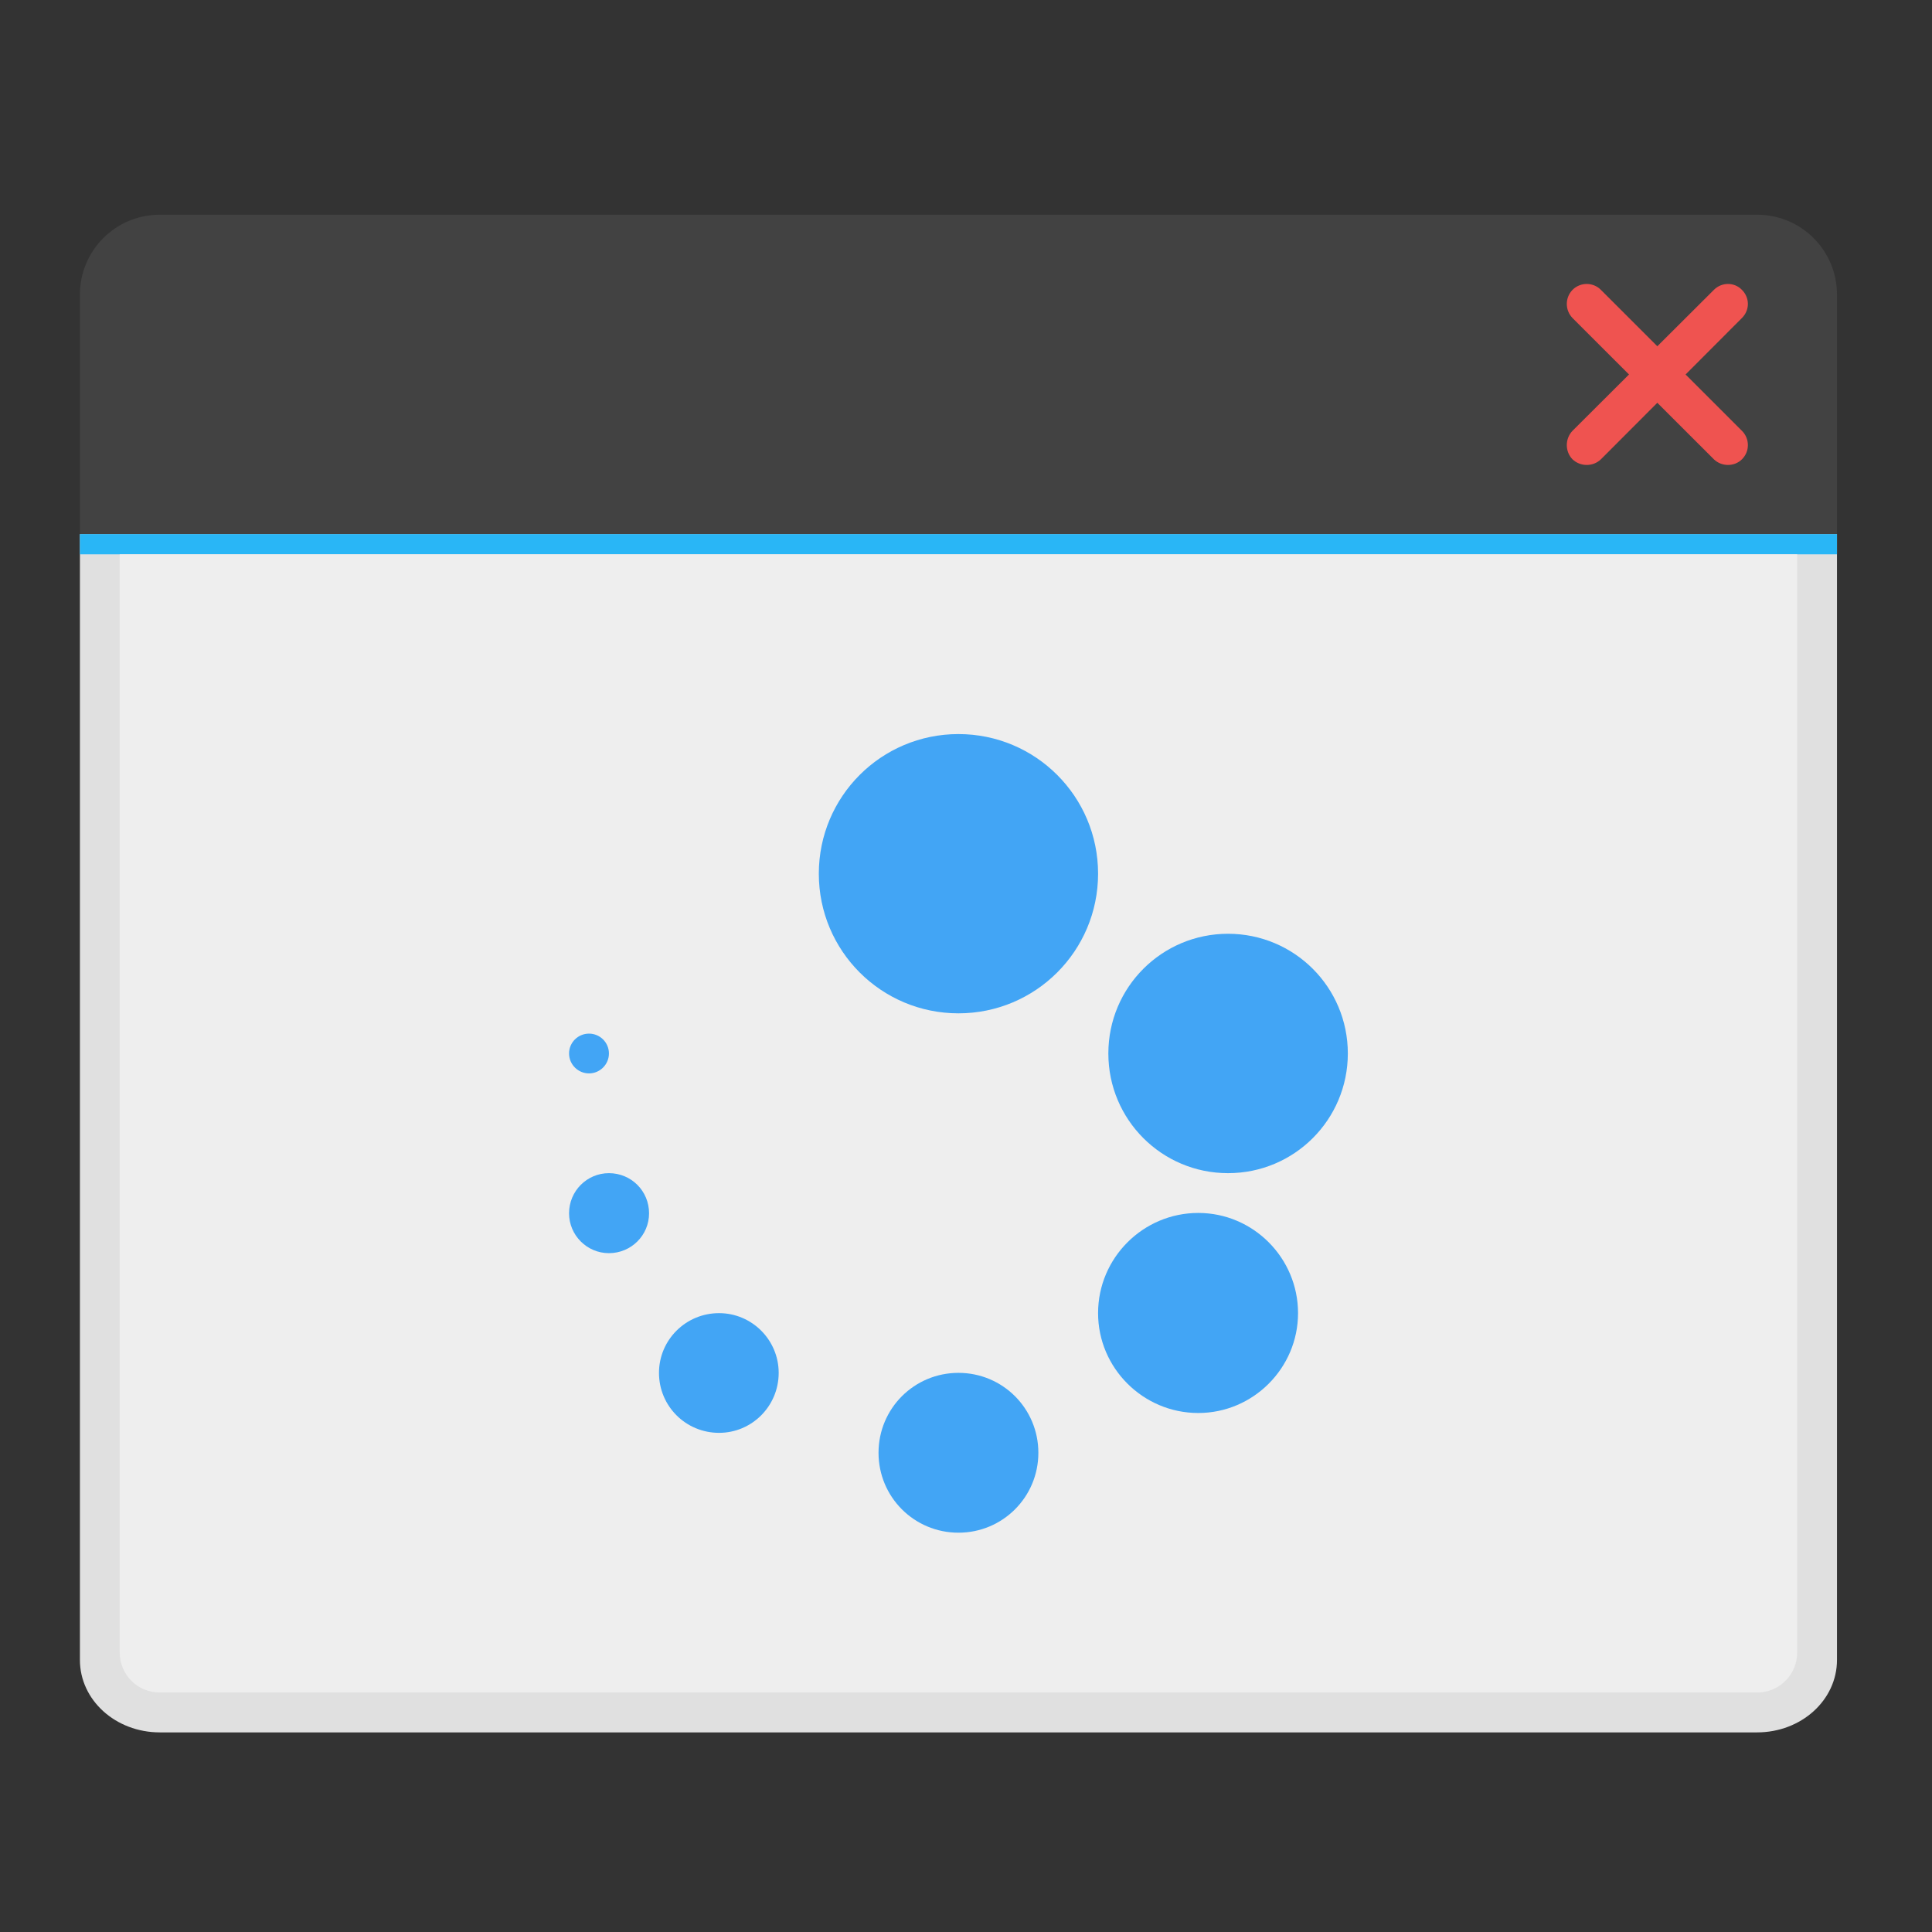 <?xml version="1.0" encoding="UTF-8"?>
<svg xmlns="http://www.w3.org/2000/svg" xmlns:xlink="http://www.w3.org/1999/xlink" width="22px" height="22px" viewBox="0 0 22 22" version="1.1">
<rect x="0" y="0" width="22" height="22" fill="#333333" stroke="none"/>
<g id="surface1">
<path style=" stroke:none;fill-rule:nonzero;fill:rgb(87.843%,87.843%,87.843%);fill-opacity:1;" d="M 0.91 6.082 L 0.91 18.902 C 0.91 19.359 1.316 19.727 1.82 19.727 L 20.008 19.727 C 20.512 19.727 20.918 19.359 20.918 18.902 L 20.918 6.082 Z M 0.91 6.082 "/>
<path style=" stroke:none;fill-rule:nonzero;fill:rgb(25.882%,25.882%,25.882%);fill-opacity:1;" d="M 1.82 2.445 C 1.316 2.445 0.91 2.852 0.91 3.355 L 0.91 6.082 L 20.918 6.082 L 20.918 3.355 C 20.918 2.852 20.512 2.445 20.008 2.445 Z M 1.82 2.445 "/>
<path style=" stroke:none;fill-rule:nonzero;fill:rgb(93.725%,32.549%,31.373%);fill-opacity:1;" d="M 19.836 3.301 C 19.926 3.391 19.926 3.531 19.836 3.621 L 18.23 5.23 C 18.141 5.316 17.996 5.316 17.906 5.23 C 17.82 5.141 17.82 4.996 17.906 4.906 L 19.516 3.301 C 19.605 3.211 19.75 3.211 19.836 3.301 Z M 19.836 3.301 "/>
<path style=" stroke:none;fill-rule:nonzero;fill:rgb(93.725%,32.549%,31.373%);fill-opacity:1;" d="M 19.836 5.23 C 19.75 5.316 19.605 5.316 19.516 5.23 L 17.906 3.621 C 17.82 3.531 17.82 3.391 17.906 3.301 C 17.996 3.211 18.141 3.211 18.23 3.301 L 19.836 4.906 C 19.926 4.996 19.926 5.141 19.836 5.23 Z M 19.836 5.23 "/>
<path style=" stroke:none;fill-rule:nonzero;fill:rgb(16.078%,71.373%,96.471%);fill-opacity:1;" d="M 0.91 6.082 L 20.918 6.082 L 20.918 6.312 L 0.91 6.312 Z M 0.91 6.082 "/>
<path style=" stroke:none;fill-rule:nonzero;fill:rgb(93.333%,93.333%,93.333%);fill-opacity:0.986;" d="M 1.363 6.312 L 1.363 18.816 C 1.363 19.07 1.566 19.273 1.82 19.273 L 20.008 19.273 C 20.262 19.273 20.465 19.07 20.465 18.816 L 20.465 6.312 Z M 1.363 6.312 "/>
<path style=" stroke:none;fill-rule:nonzero;fill:rgb(25.882%,64.706%,96.078%);fill-opacity:1;" d="M 13.984 10.633 C 14.738 10.633 15.348 11.242 15.348 11.996 C 15.348 12.75 14.738 13.359 13.984 13.359 C 13.23 13.359 12.621 12.75 12.621 11.996 C 12.621 11.242 13.23 10.633 13.984 10.633 Z M 13.984 10.633 "/>
<path style=" stroke:none;fill-rule:nonzero;fill:rgb(25.882%,64.706%,96.078%);fill-opacity:1;" d="M 13.645 13.812 C 14.27 13.812 14.781 14.324 14.781 14.953 C 14.781 15.578 14.27 16.09 13.645 16.09 C 13.016 16.09 12.504 15.578 12.504 14.953 C 12.504 14.324 13.016 13.812 13.645 13.812 Z M 13.645 13.812 "/>
<path style=" stroke:none;fill-rule:nonzero;fill:rgb(25.882%,64.706%,96.078%);fill-opacity:1;" d="M 10.914 15.633 C 11.418 15.633 11.824 16.039 11.824 16.543 C 11.824 17.047 11.418 17.453 10.914 17.453 C 10.41 17.453 10.004 17.047 10.004 16.543 C 10.004 16.039 10.41 15.633 10.914 15.633 Z M 10.914 15.633 "/>
<path style=" stroke:none;fill-rule:nonzero;fill:rgb(25.882%,64.706%,96.078%);fill-opacity:1;" d="M 8.188 14.953 C 8.562 14.953 8.867 15.258 8.867 15.633 C 8.867 16.012 8.562 16.316 8.188 16.316 C 7.809 16.316 7.504 16.012 7.504 15.633 C 7.504 15.258 7.809 14.953 8.188 14.953 Z M 8.188 14.953 "/>
<path style=" stroke:none;fill-rule:nonzero;fill:rgb(25.882%,64.706%,96.078%);fill-opacity:1;" d="M 6.934 13.359 C 7.188 13.359 7.391 13.562 7.391 13.816 C 7.391 14.066 7.188 14.27 6.934 14.27 C 6.684 14.27 6.48 14.066 6.48 13.816 C 6.48 13.562 6.684 13.359 6.934 13.359 Z M 6.934 13.359 "/>
<path style=" stroke:none;fill-rule:nonzero;fill:rgb(25.882%,64.706%,96.078%);fill-opacity:1;" d="M 10.914 8.359 C 11.793 8.359 12.504 9.07 12.504 9.949 C 12.504 10.828 11.793 11.539 10.914 11.539 C 10.035 11.539 9.324 10.828 9.324 9.949 C 9.324 9.07 10.035 8.359 10.914 8.359 Z M 10.914 8.359 "/>
<path style=" stroke:none;fill-rule:nonzero;fill:rgb(25.882%,64.706%,96.078%);fill-opacity:1;" d="M 6.707 11.77 C 6.832 11.77 6.934 11.871 6.934 11.996 C 6.934 12.121 6.832 12.223 6.707 12.223 C 6.582 12.223 6.48 12.121 6.48 11.996 C 6.48 11.871 6.582 11.77 6.707 11.77 Z M 6.707 11.77 "/>
</g>
</svg>
